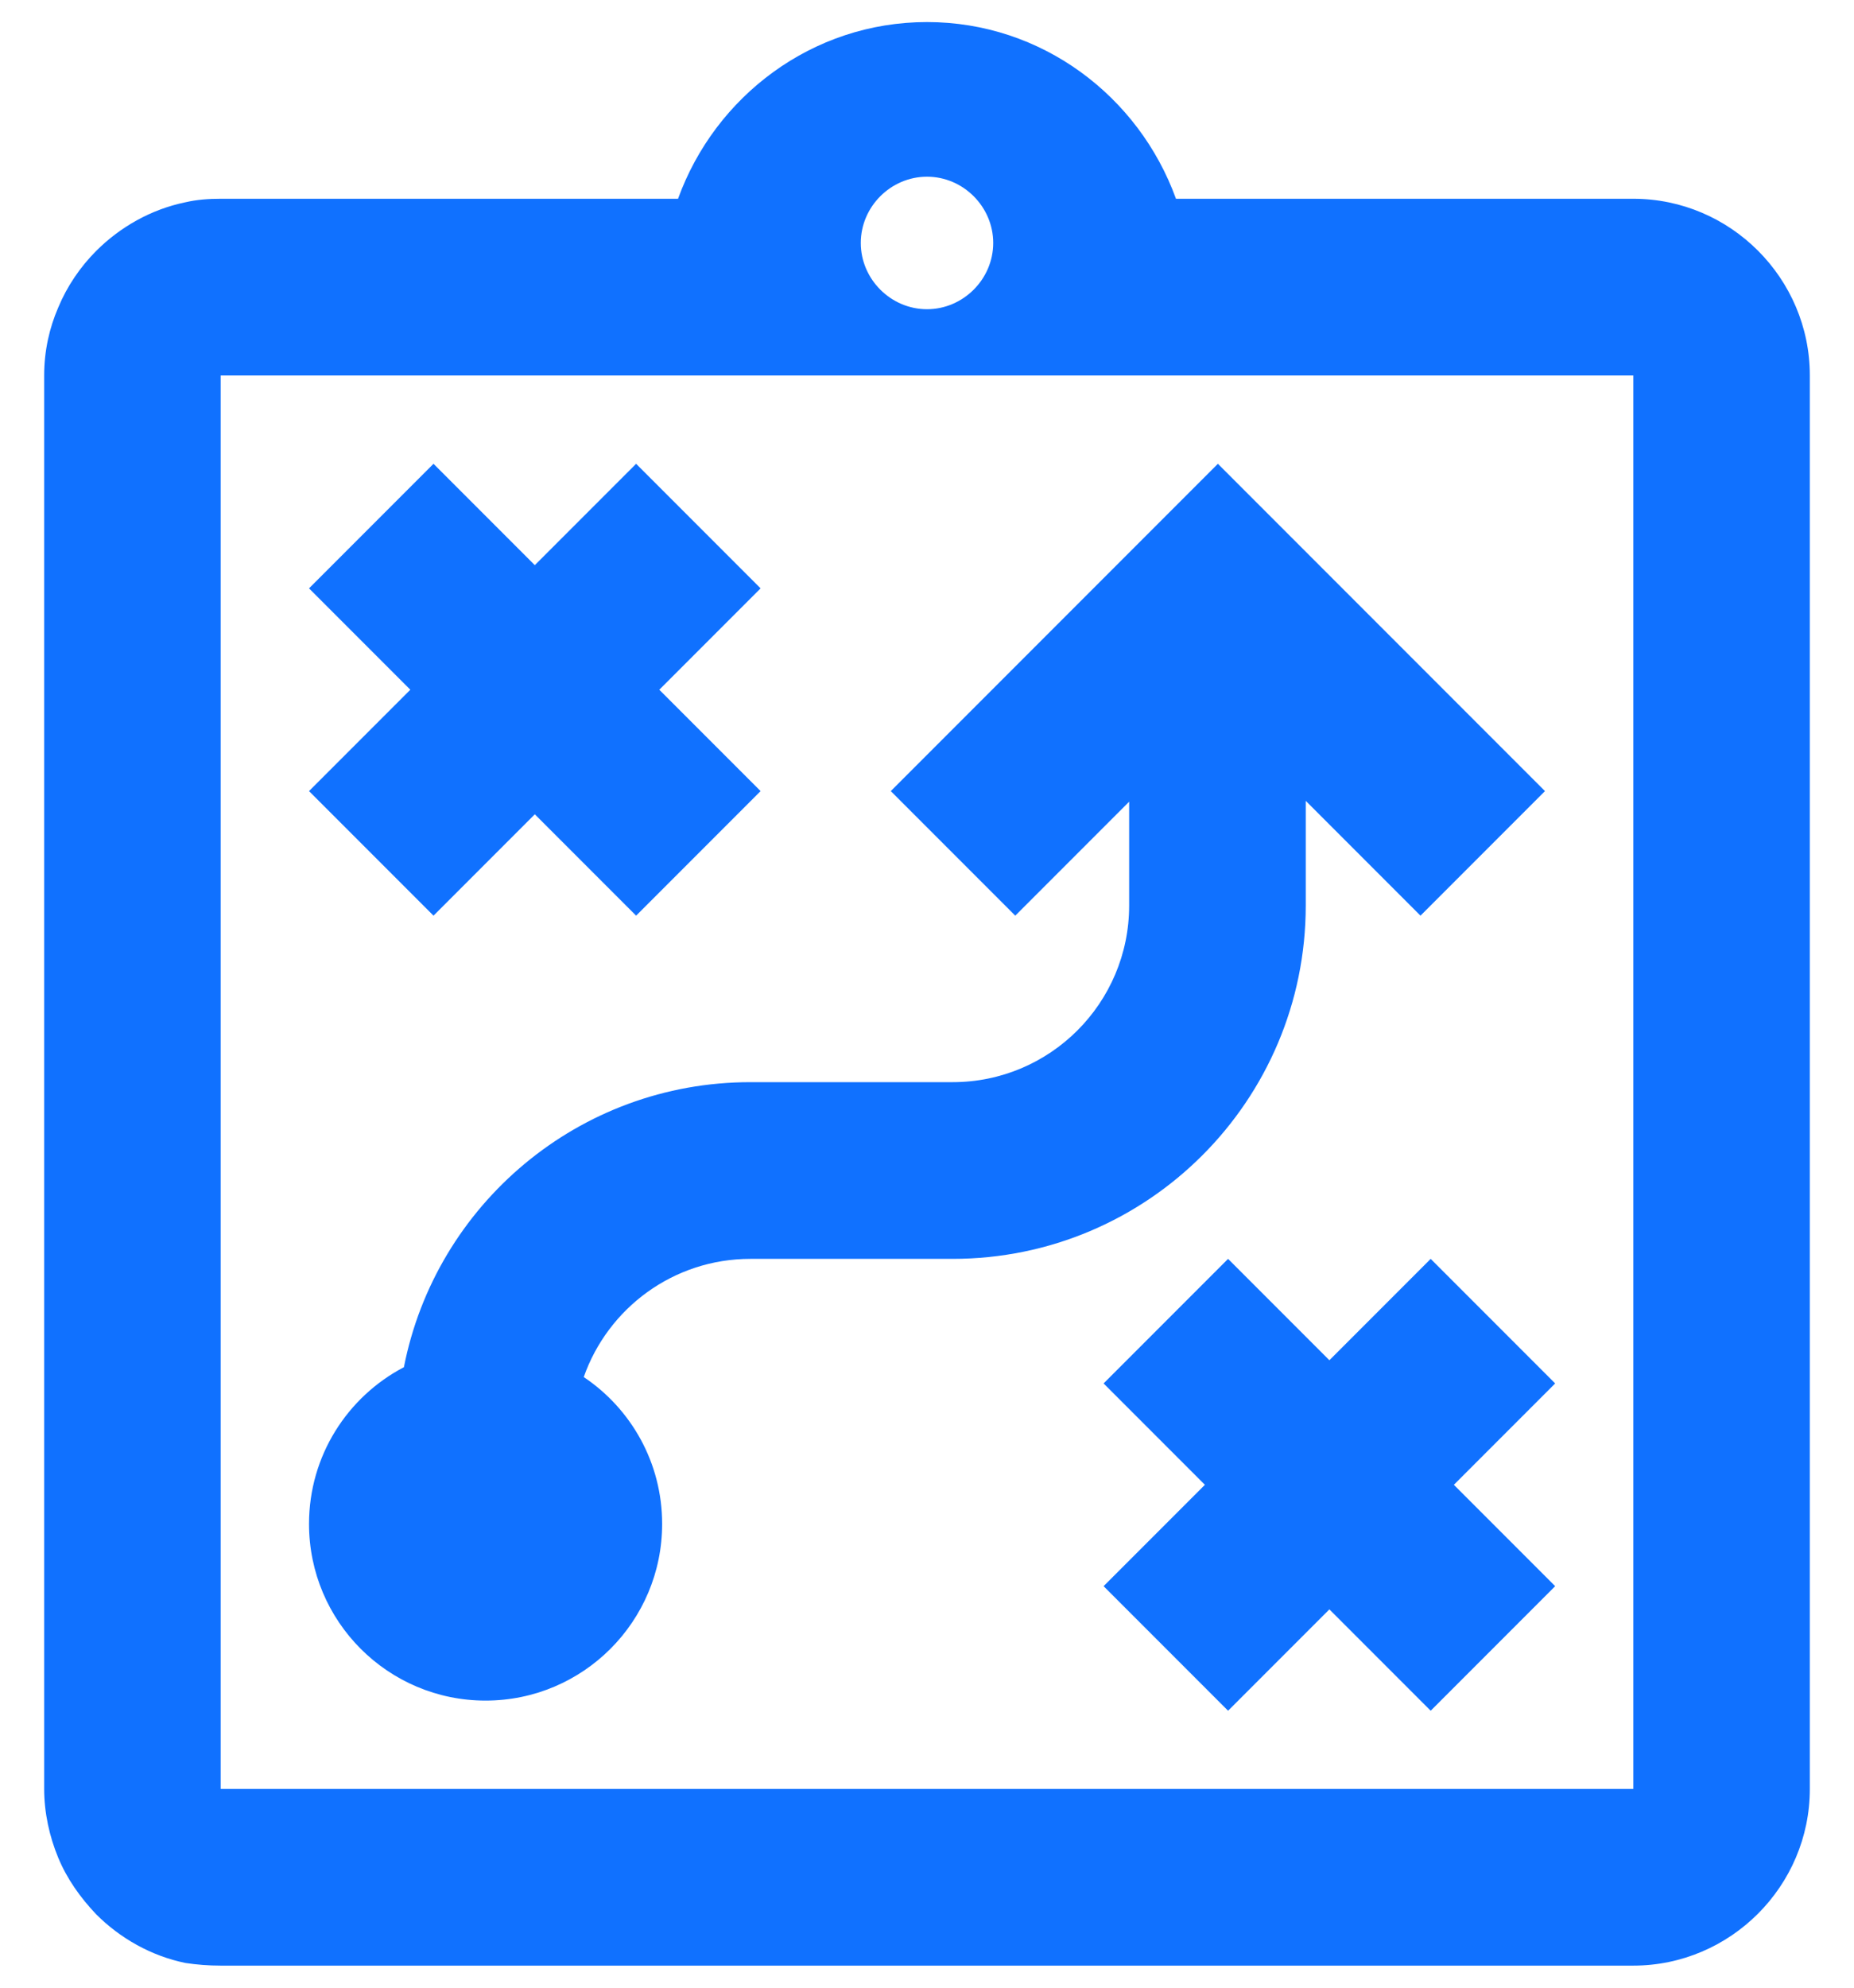 <svg viewBox="0 0 28 30" fill="none" xmlns="http://www.w3.org/2000/svg">
<path fill-rule="evenodd" clip-rule="evenodd" d="M17.76 3H24.667C26.133 3 27.333 4.2 27.333 5.667V27C27.333 28.467 26.133 29.667 24.667 29.667H3.333C3.147 29.667 2.973 29.653 2.8 29.627C2.28 29.52 1.813 29.253 1.453 28.893C1.213 28.64 1.013 28.36 0.88 28.04C0.747 27.72 0.667 27.36 0.667 27V5.667C0.667 5.293 0.747 4.947 0.88 4.64C1.013 4.32 1.213 4.027 1.453 3.787C1.813 3.427 2.28 3.16 2.8 3.053C2.973 3.013 3.147 3 3.333 3H10.24C10.8 1.453 12.267 0.333 14 0.333C15.733 0.333 17.2 1.453 17.76 3ZM15 3.667C15 3.12 14.547 2.667 14 2.667C13.453 2.667 13 3.12 13 3.667C13 4.213 13.453 4.667 14 4.667C14.547 4.667 15 4.213 15 3.667ZM3.333 5.667V27H24.667V5.667H3.333ZM9.607 7L8.077 8.53L6.547 7L4.667 8.88L6.197 10.41L4.667 11.94L6.547 13.82L8.077 12.29L9.607 13.82L11.487 11.94L9.957 10.41L11.487 8.88L9.607 7ZM20.077 20.53L21.607 19L23.487 20.88L21.957 22.41L23.487 23.94L21.607 25.82L20.077 24.29L18.547 25.82L16.667 23.94L18.197 22.41L16.667 20.88L18.547 19L20.077 20.53ZM19.72 12.087L21.453 13.82L23.333 11.94L18.393 7L13.453 11.94L15.333 13.82L17.053 12.1V13.667C17.053 15.139 15.859 16.333 14.387 16.333H11.333C8.741 16.333 6.58 18.183 6.1 20.635C5.248 21.081 4.667 21.972 4.667 23C4.667 24.473 5.861 25.667 7.333 25.667C8.806 25.667 10 24.473 10 23C10 22.076 9.53 21.262 8.816 20.784C9.181 19.745 10.17 19 11.333 19H14.387C17.332 19 19.72 16.612 19.72 13.667V12.087Z" fill="#1071FF"/>
</svg>
